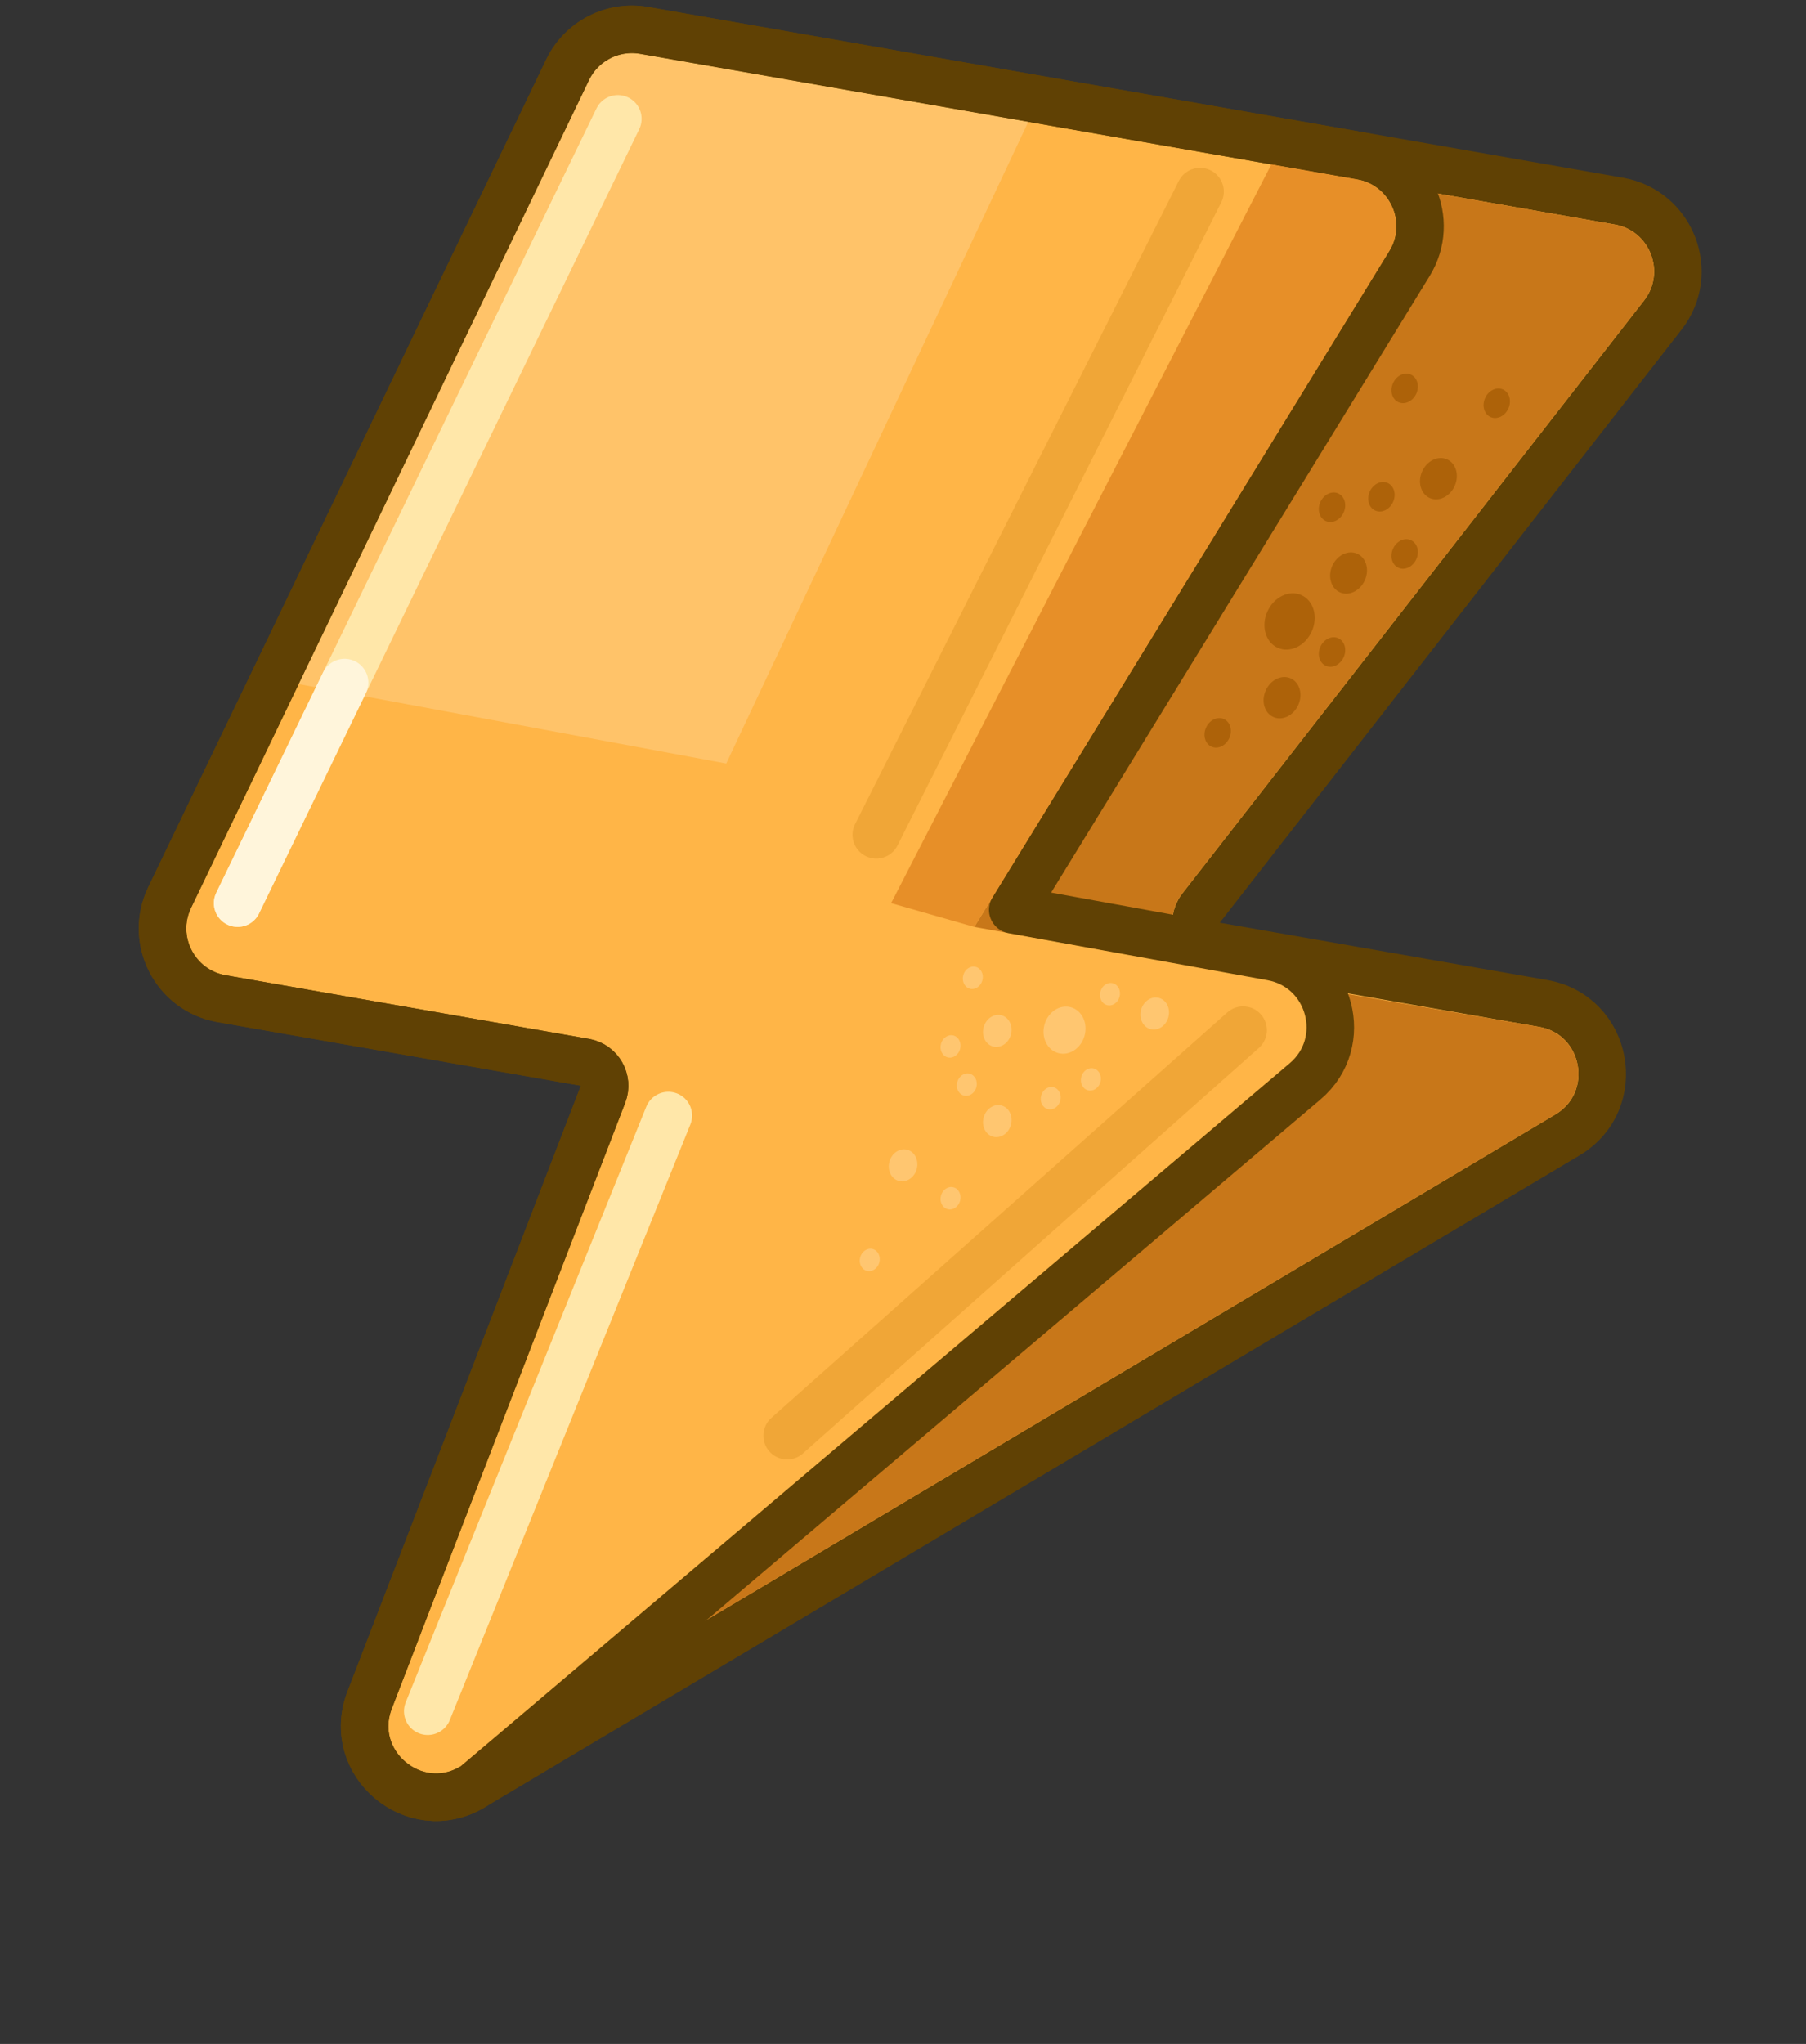 <svg width="76" height="86" viewBox="0 0 76 86" fill="none" xmlns="http://www.w3.org/2000/svg">
<rect x="0" y="0" width="76" height="86" fill="#333333" stroke="none"/>
<path d="M50.542 38.208L69.972 13.26C71.362 11.475 70.351 8.852 68.122 8.462L27.109 1.28C25.786 1.049 24.47 1.725 23.888 2.935L7.138 37.765C6.276 39.557 7.365 41.677 9.325 42.02L24.616 44.697C25.236 44.806 25.603 45.454 25.376 46.042L15.555 71.528C14.53 74.186 17.441 76.642 19.889 75.184L65.958 47.754C68.349 46.33 67.681 42.701 64.94 42.221L51.158 39.808C50.415 39.678 50.078 38.803 50.542 38.208Z" fill="#FFB547" stroke="#604104" stroke-width="2" stroke-linecap="round" stroke-linejoin="round"/>
<path d="M24.789 3.369C25.177 2.562 26.055 2.111 26.937 2.265L43.272 5.126L30.562 32.125L12.568 28.782L24.789 3.369Z" fill="#FFC369"/>
<path d="M18 72L28.125 46.938" stroke="#FFE7A9" stroke-width="2" stroke-linecap="round" stroke-linejoin="round"/>
<path d="M65.446 46.895L19.377 74.325L56.013 43.565L55 41.531L64.768 43.206C66.595 43.526 67.04 45.946 65.446 46.895Z" fill="#C87719"/>
<path d="M69.183 12.646L49.753 37.594C48.83 38.779 49.495 40.519 50.968 40.79L41 39L60 8.055L67.95 9.447C69.435 9.707 70.109 11.456 69.183 12.646Z" fill="#C87719"/>
<path d="M19.889 75.184C19.937 75.156 19.982 75.124 20.024 75.088L54.92 45.499C56.852 43.861 56.009 40.712 53.516 40.259L42.617 38.278L59.312 11.087C60.42 9.282 59.359 6.928 57.273 6.562L27.109 1.28C25.786 1.049 24.47 1.725 23.888 2.935L7.138 37.765C6.276 39.557 7.365 41.677 9.325 42.02L24.616 44.697C25.236 44.806 25.603 45.454 25.376 46.042L15.555 71.528C14.53 74.187 17.441 76.642 19.889 75.184Z" stroke="#604104" stroke-width="2" stroke-linecap="round" stroke-linejoin="round"/>
<path d="M41 39L58.46 10.564C59.199 9.36 58.491 7.791 57.1 7.547L53.5 6.917L37.5 38L41 39Z" fill="#E78F28"/>
<path d="M26 5L10 38" stroke="#FFE7A9" stroke-width="2" stroke-linecap="round" stroke-linejoin="round"/>
<path d="M10 38L14.5 28.719" stroke="#FFF5DB" stroke-width="2" stroke-linecap="round" stroke-linejoin="round"/>
<ellipse cx="56.75" cy="24.11" rx="0.75" ry="0.891" transform="rotate(24.274 56.75 24.11)" fill="#AD6209"/>
<ellipse cx="53.95" cy="29.355" rx="0.75" ry="0.891" transform="rotate(24.274 53.95 29.355)" fill="#AD6209"/>
<ellipse cx="54.268" cy="26.148" rx="1.023" ry="1.215" transform="rotate(24.274 54.268 26.148)" fill="#AD6209"/>
<ellipse cx="60.531" cy="20.141" rx="0.75" ry="0.891" transform="rotate(24.274 60.531 20.141)" fill="#AD6209"/>
<ellipse cx="58.133" cy="20.901" rx="0.537" ry="0.637" transform="rotate(24.274 58.133 20.901)" fill="#AD6209"/>
<ellipse cx="59.111" cy="23.308" rx="0.537" ry="0.637" transform="rotate(24.274 59.111 23.308)" fill="#AD6209"/>
<ellipse cx="56.054" cy="27.433" rx="0.537" ry="0.637" transform="rotate(24.274 56.054 27.433)" fill="#AD6209"/>
<ellipse cx="51.242" cy="30.835" rx="0.537" ry="0.637" transform="rotate(24.274 51.242 30.835)" fill="#AD6209"/>
<ellipse cx="56.054" cy="21.342" rx="0.537" ry="0.637" transform="rotate(24.274 56.054 21.342)" fill="#AD6209"/>
<ellipse cx="59.111" cy="16.342" rx="0.537" ry="0.637" transform="rotate(24.274 59.111 16.342)" fill="#AD6209"/>
<ellipse cx="62.986" cy="16.967" rx="0.537" ry="0.637" transform="rotate(24.274 62.986 16.967)" fill="#AD6209"/>
<path d="M33.125 60.406L52.312 43.344" stroke="#F0A637" stroke-width="2" stroke-linecap="round" stroke-linejoin="round"/>
<path d="M36.875 35.125L50.5 8.062" stroke="#F0A637" stroke-width="2" stroke-linecap="round" stroke-linejoin="round"/>
<ellipse cx="44.797" cy="43.344" rx="0.875" ry="1" transform="rotate(15.412 44.797 43.344)" fill="#FFC670"/>
<ellipse cx="41.968" cy="47.171" rx="0.595" ry="0.68" transform="rotate(15.412 41.968 47.171)" fill="#FFC670"/>
<ellipse cx="38.003" cy="49.032" rx="0.595" ry="0.68" transform="rotate(15.412 38.003 49.032)" fill="#FFC670"/>
<ellipse cx="41.968" cy="43.375" rx="0.595" ry="0.68" transform="rotate(15.412 41.968 43.375)" fill="#FFC670"/>
<ellipse cx="48.593" cy="42.644" rx="0.595" ry="0.68" transform="rotate(15.412 48.593 42.644)" fill="#FFC670"/>
<ellipse cx="45.906" cy="45.415" rx="0.417" ry="0.476" transform="rotate(15.412 45.906 45.415)" fill="#FFC670"/>
<ellipse cx="40" cy="50.415" rx="0.417" ry="0.476" transform="rotate(15.412 40 50.415)" fill="#FFC670"/>
<ellipse cx="40.938" cy="41.141" rx="0.417" ry="0.476" transform="rotate(15.412 40.938 41.141)" fill="#FFC670"/>
<ellipse cx="46.71" cy="41.831" rx="0.417" ry="0.476" transform="rotate(15.412 46.71 41.831)" fill="#FFC670"/>
<ellipse cx="44.216" cy="46.207" rx="0.417" ry="0.476" transform="rotate(15.412 44.216 46.207)" fill="#FFC670"/>
<ellipse cx="40" cy="44.028" rx="0.417" ry="0.476" transform="rotate(15.412 40 44.028)" fill="#FFC670"/>
<ellipse cx="40.685" cy="45.637" rx="0.417" ry="0.476" transform="rotate(15.412 40.685 45.637)" fill="#FFC670"/>
<ellipse cx="36.6" cy="53.012" rx="0.417" ry="0.476" transform="rotate(15.412 36.6 53.012)" fill="#FFC670"/>
</svg>
